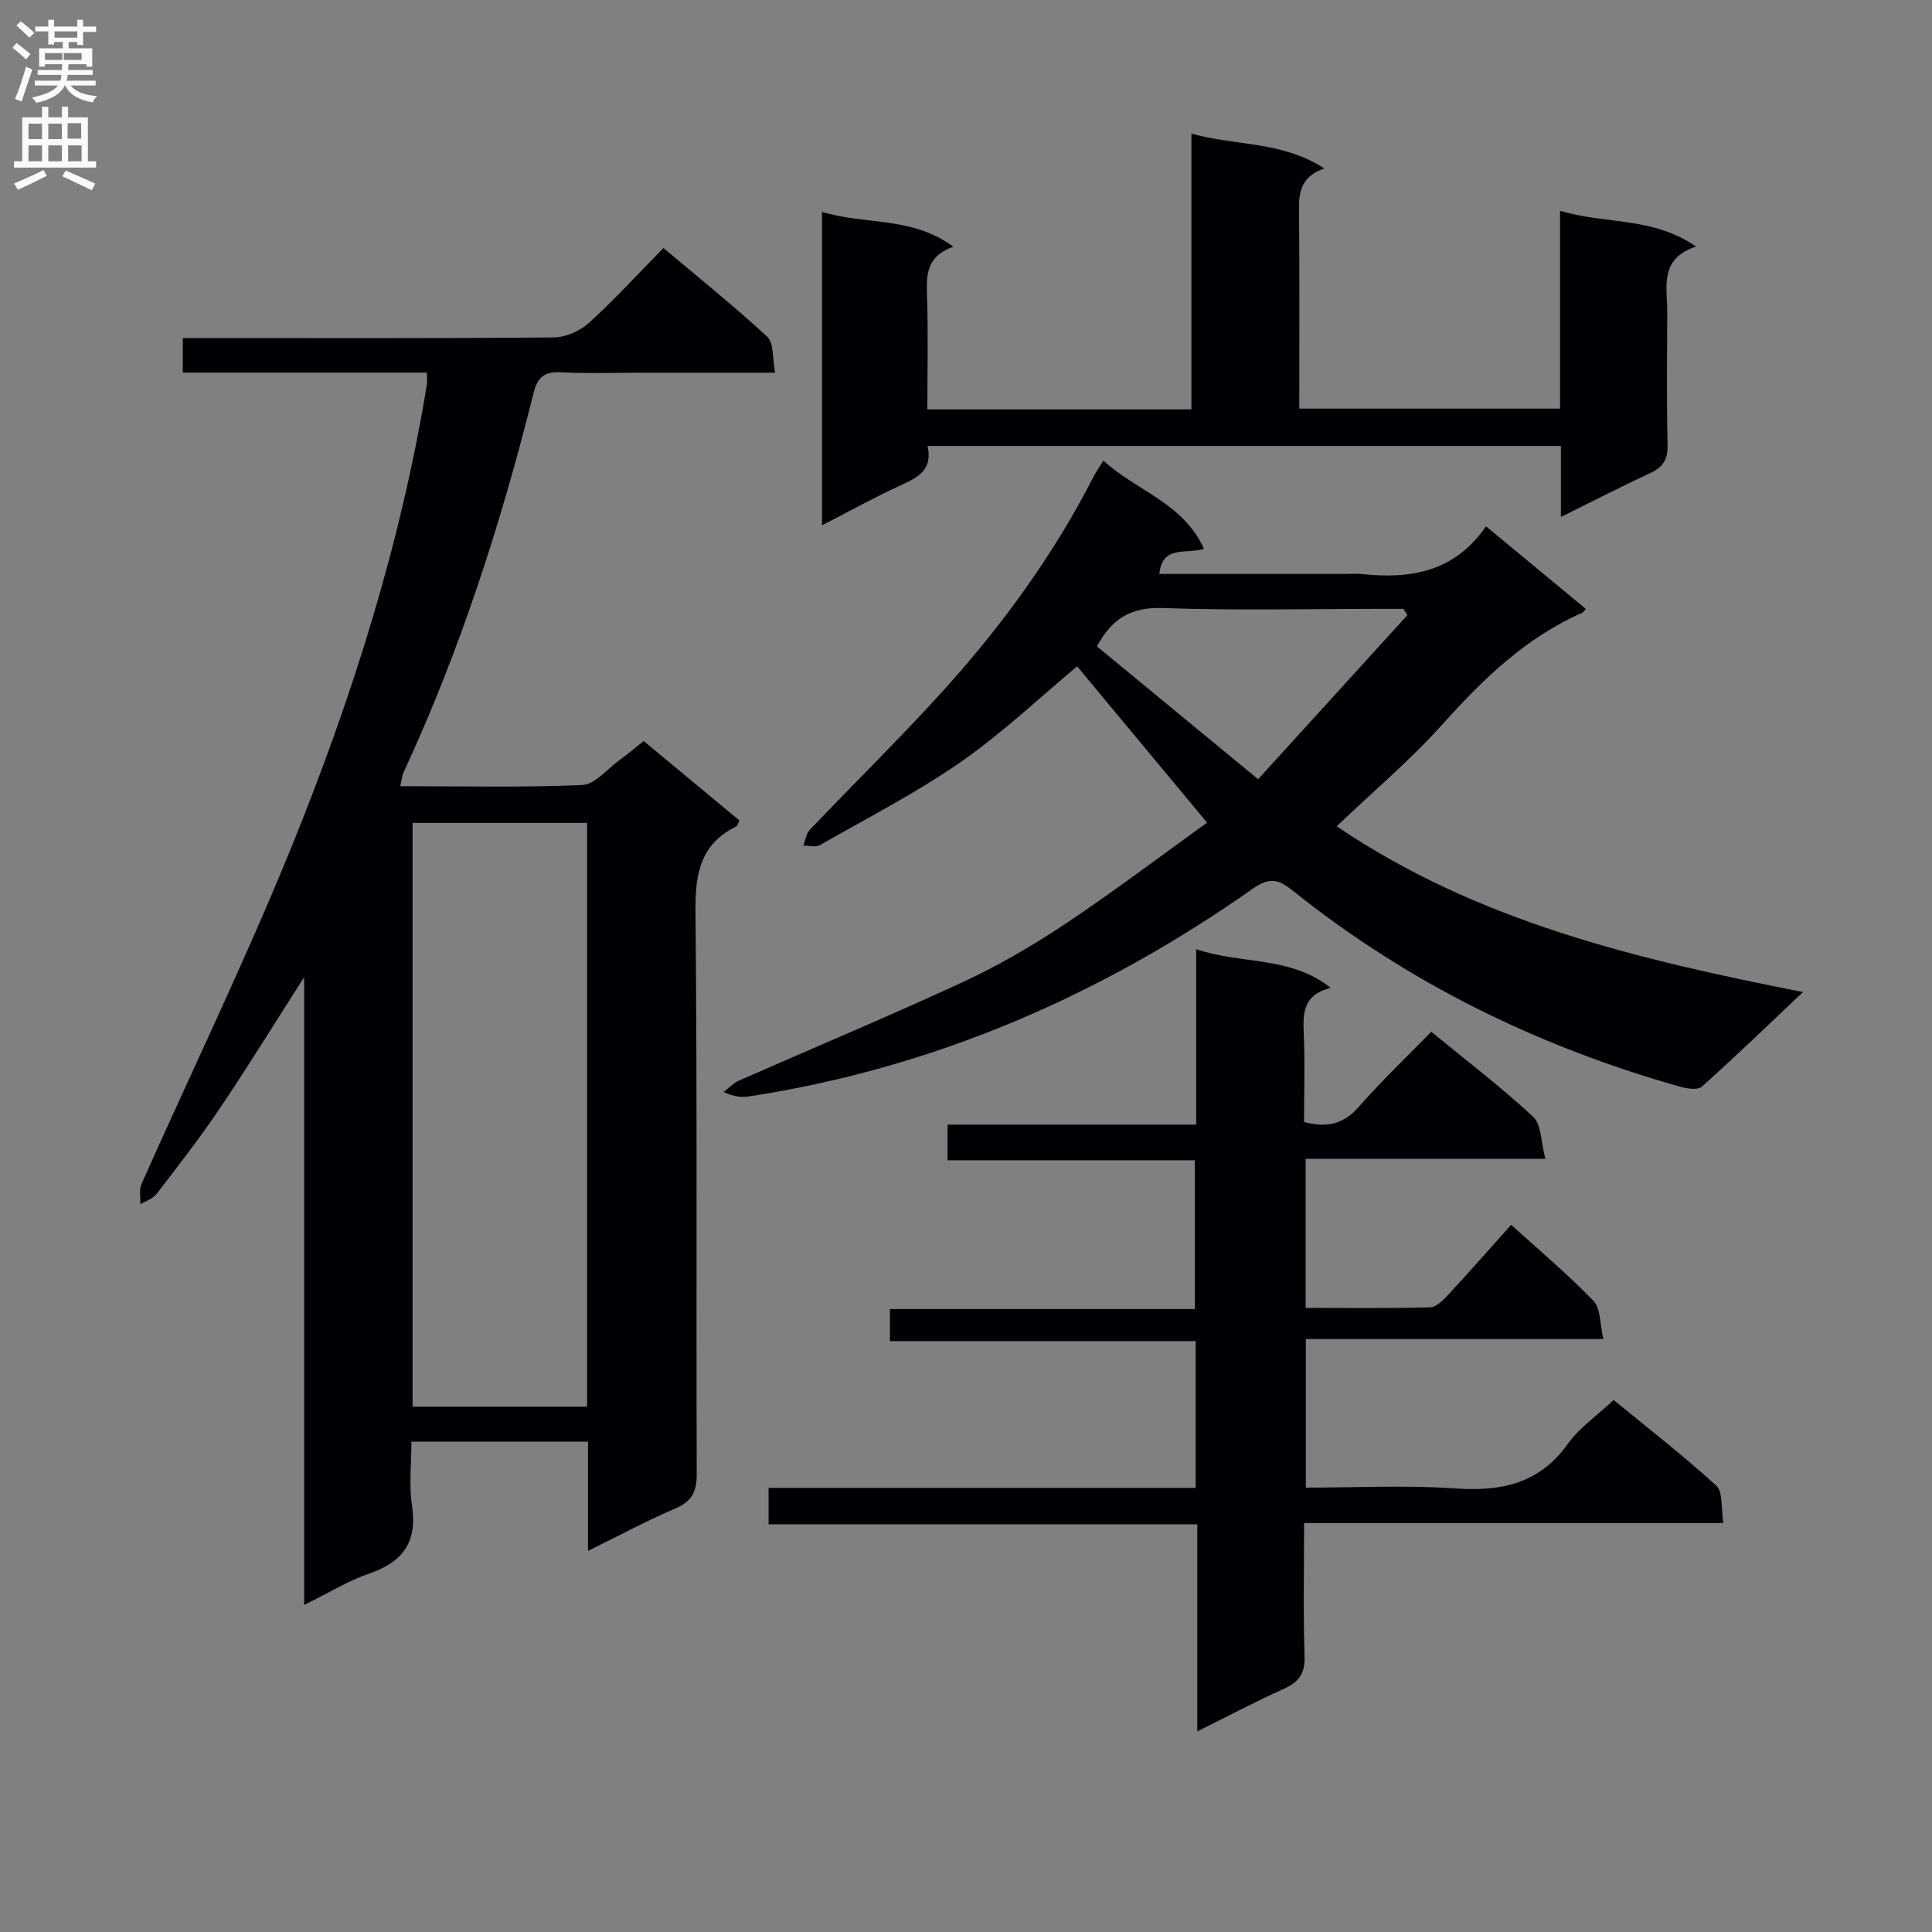 <svg enable-background="new 0 0 400 400" viewBox="0 0 400 400" xmlns="http://www.w3.org/2000/svg"><rect x="0" y="0" width="400" height="400" fill="#808080" stroke="none"/><g fill="#010105"><path d="m121.74 321.09c0-8.09 0-15.19 0-22.6-12.21 0-23.96 0-36.56 0 0 4.41-.53 8.91.12 13.23 1.12 7.5-1.83 11.64-8.81 14.05-4.48 1.54-8.61 4.11-13.51 6.51 0-43.41 0-86.1 0-129.98-6.27 9.79-11.72 18.64-17.52 27.25-4.08 6.06-8.59 11.84-13.04 17.64-.77 1-2.23 1.46-3.37 2.16.07-1.43-.28-3.04.26-4.25 10.33-23.22 21.43-46.12 31-69.65 12.57-30.93 22.64-62.73 28.07-95.82.1-.62.01-1.26.01-2.49-16.85 0-33.59 0-50.55 0 0-2.54 0-4.49 0-7.15h5.34c23.83 0 47.65.09 71.48-.13 2.47-.02 5.42-1.34 7.28-3.02 5.29-4.8 10.12-10.1 15.42-15.49 7.44 6.27 14.7 12.08 21.5 18.38 1.39 1.29 1.04 4.45 1.62 7.43-9.63 0-18.41 0-27.2 0-5.66 0-11.34.21-16.99-.08-3.4-.17-4.94.8-5.81 4.25-6.73 26.94-15.19 53.3-26.91 78.54-.33.7-.38 1.53-.7 2.9 12.84 0 25.28.3 37.68-.24 2.63-.12 5.16-3.3 7.68-5.14 1.6-1.16 3.11-2.44 5.04-3.97 6.68 5.55 13.29 11.03 19.82 16.45-.34.68-.4 1.1-.62 1.21-7.48 3.66-8.55 9.82-8.48 17.62.39 38.82.13 77.64.26 116.46.01 3.67-.98 5.7-4.46 7.17-5.77 2.45-11.31 5.46-18.05 8.76zm-.18-150.71c-12.37 0-24.13 0-36.14 0v120.86h36.14c0-40.42 0-80.49 0-120.86z"/><path d="m223.01 137.96c-7.72 6.43-15.46 13.8-24.14 19.83-9.23 6.41-19.32 11.58-29.1 17.17-.89.51-2.3.09-3.46.11.44-1.11.6-2.48 1.36-3.28 9.18-9.64 18.7-18.95 27.63-28.82 12.2-13.49 22.87-28.14 31.17-44.4.44-.87 1.02-1.67 1.98-3.21 6.8 6.27 16.47 8.69 20.83 18.27-3.66 1.18-8.64-.9-9.25 5.2h38.4c1.17 0 2.34-.1 3.5.02 9.99 1.05 19.13-.32 25.73-9.88 7.25 6 13.95 11.54 20.67 17.1-.5.56-.59.73-.73.79-11.63 5.12-20.44 13.62-28.82 22.96-6.72 7.5-14.5 14.06-22.03 21.25 29.05 19.68 62.06 27.54 96.54 34.32-7.44 7.03-14.07 13.46-20.96 19.6-.87.78-3.2.37-4.69-.06-29.26-8.29-56.11-21.42-79.91-40.47-2.92-2.34-4.77-2.99-8.39-.44-31.43 22.09-65.89 37.07-104.06 42.95-1.59.25-3.24.17-5.46-.89 1.06-.8 2.01-1.84 3.19-2.36 15.5-6.83 31.14-13.35 46.5-20.47 7.36-3.42 14.45-7.58 21.21-12.08 9.94-6.63 19.48-13.87 29.19-20.85-9.26-11.14-18.12-21.8-26.9-32.36zm37.47 23.37c10.58-11.63 20.75-22.81 30.92-33.99-.28-.43-.57-.85-.85-1.28-1.61 0-3.21 0-4.82 0-14.98 0-29.96.37-44.92-.17-6.59-.24-10.62 2.15-13.7 7.94 10.85 8.95 21.73 17.91 33.37 27.5z"/><path d="m247.66 196.53c9.52 3.19 19.43 1.33 27.85 7.99-5.55 1.38-5.78 5.02-5.59 9.26.28 6.12.07 12.27.07 18.51 4.7 1.26 8.16.49 11.33-3.13 4.7-5.37 9.9-10.3 15.01-15.55 7.36 6.05 14.53 11.49 21.08 17.6 1.75 1.63 1.62 5.27 2.54 8.72-17.14 0-33.23 0-49.63 0v30.86c8.61 0 17.22.12 25.81-.13 1.32-.04 2.79-1.6 3.86-2.76 4.27-4.6 8.41-9.33 12.88-14.32 5.89 5.35 11.76 10.27 17.04 15.74 1.5 1.55 1.3 4.74 2.05 7.92-21.07 0-41.15 0-61.59 0v30.76c10.27 0 20.58-.55 30.8.16 9.57.66 17.49-.9 23.43-9.22 2.37-3.32 5.95-5.77 9.48-9.09 7.12 5.84 14.44 11.52 21.27 17.74 1.4 1.27.94 4.59 1.46 7.74-29.31 0-57.86 0-86.81 0 0 9.66-.2 18.64.1 27.59.12 3.59-1.19 5.33-4.29 6.73-5.86 2.64-11.55 5.65-17.92 8.81 0-14.61 0-28.39 0-42.87-29.72 0-59.09 0-88.76 0 0-2.78 0-4.86 0-7.54h88.42c0-10.35 0-20.11 0-30.39-21.02 0-41.95 0-63.3 0 0-2.39 0-4.27 0-6.64h63.13c0-10.36 0-20.25 0-30.8-16.91 0-33.95 0-51.2 0 0-2.73 0-4.79 0-7.38h51.48c0-12.08 0-23.67 0-36.31z"/><path d="m192 84.76h54.67c0-18.88 0-37.62 0-57.1 9.28 2.6 18.68 1.5 27.53 7.21-5.65 1.99-5.27 5.95-5.24 9.99.11 13.14.04 26.28.04 39.74h53.99c0-13.58 0-26.99 0-40.97 9.33 2.85 19.13 1.16 28.15 7.42-7.73 2.56-5.92 8.46-5.95 13.66-.05 9.16-.14 18.33.06 27.49.06 2.96-.96 4.53-3.57 5.74-6 2.78-11.89 5.82-18.51 9.1 0-5.12 0-9.78 0-14.7-44.01 0-87.41 0-131.13 0 1.09 4.81-1.84 6.45-5.39 8.06-5.41 2.46-10.61 5.36-16.46 8.36 0-21.87 0-43.07 0-64.91 8.77 2.77 18.5.83 27.2 7.23-5.42 1.9-5.61 5.57-5.47 9.77.27 7.8.08 15.61.08 23.91z"/></g><path d="m2.6 9.9.8-1c.9.7 1.9 1.4 2.9 2.3l-.9 1.1c-1.1-1-2-1.8-2.8-2.4zm.5 10.6c.9-2.1 1.6-4.3 2.3-6.7.4.2.8.4 1.3.6-.7 2.1-1.5 4.3-2.2 6.6zm.3-15.2.9-.9c1 .8 2 1.6 2.8 2.4l-1 1c-.9-.9-1.8-1.7-2.7-2.5zm12.6-1.2h1.2v1.4h2.7v1.1h-2.7v2.7h-1.2v-.6h-1.8v1.3h4.9v3.8h-1.2v-.5h-3.7c0 .4-.1.9-.1 1.2h5.1v1h-5.2c0 .5-.1.9-.2 1.2h6v1h-5.2c1.1 1.3 2.9 2 5.5 2.2-.4.4-.7.8-.9 1.3-2.9-.5-4.8-1.6-5.7-3.5h-.1c-.8 1.7-2.7 2.9-5.9 3.6-.2-.4-.6-.8-.9-1.1 2.8-.6 4.6-1.4 5.4-2.5h-4.8v-1h5.3c.1-.3.2-.7.2-1.2h-4.9v-1h5c0-.4 0-.8.1-1.2h-3.6v.5h-1.2v-3.8h4.9v-1.3h-1.8v.5h-1.2v-2.7h-2.7v-1h2.7v-1.4h1.2v1.4h4.8zm-6.7 8.3h3.6c0-.4 0-.9 0-1.4h-3.6zm1.9-4.6h4.8v-1.3h-4.7v1.3zm6.7 3.2h-4.7v1.4h3.7v-1.4z" fill="#fbfafa"/><path d="m8.7 22.1h1.3v2.2h2.8v-2.2h1.3v2.2h4.1v9.1h1.7v1.3h-17v-1.3h1.7v-9.1h4.1zm.3 13.1.7 1.2c-1.8.9-3.8 1.9-6 2.9-.2-.4-.5-.8-.8-1.3 2.3-1 4.4-1.9 6.1-2.8zm-3.1-6.4h2.8v-3.2h-2.8zm0 4.6h2.8v-3.3h-2.8zm4.1-4.6h2.8v-3.2h-2.8zm0 4.6h2.8v-3.3h-2.8zm3.6 1.9c2.1.9 4.1 1.8 6.1 2.7l-.7 1.4c-2.2-1.1-4.2-2-6.1-2.9zm3.2-9.8h-2.8v3.2h2.8v-3.1zm-2.7 7.9h2.8v-3.3h-2.8z" fill="#fbfafa"/></svg>